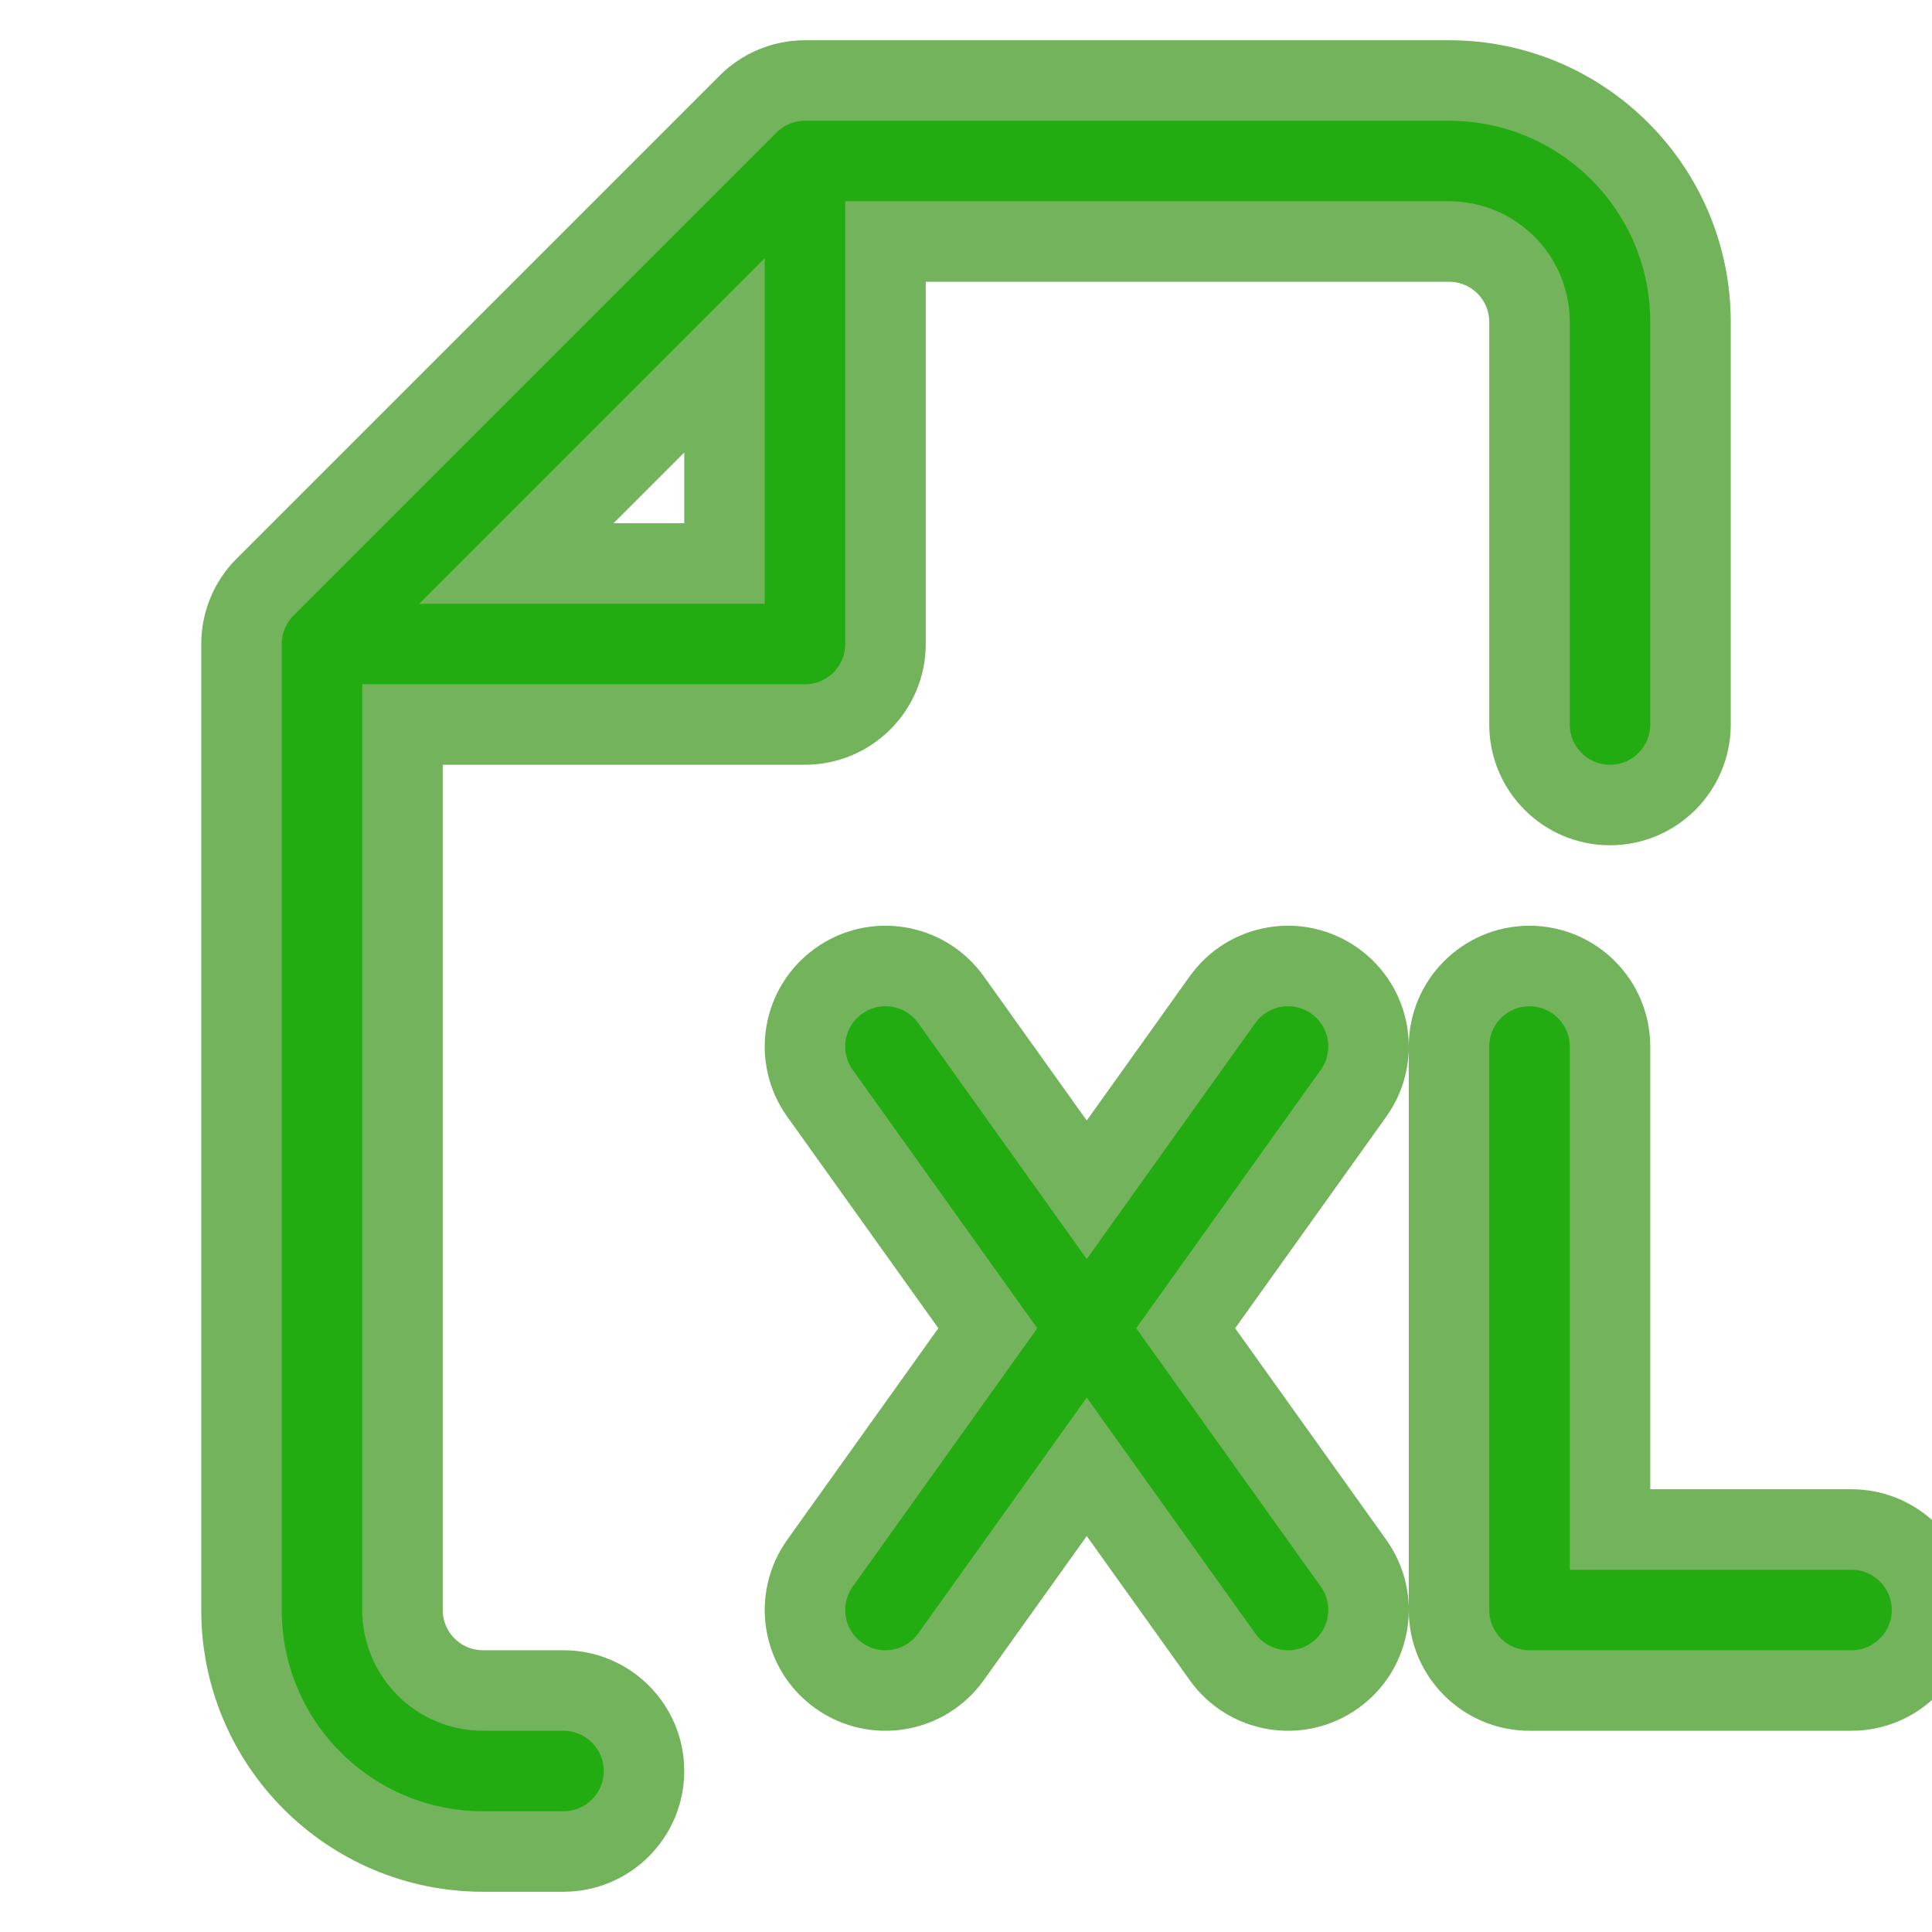 <!DOCTYPE svg PUBLIC "-//W3C//DTD SVG 1.1//EN" "http://www.w3.org/Graphics/SVG/1.1/DTD/svg11.dtd">
<!-- Uploaded to: SVG Repo, www.svgrepo.com, Transformed by: SVG Repo Mixer Tools -->
<svg width="800px" height="800px" viewBox="0 0 24 24" fill="none" xmlns="http://www.w3.org/2000/svg" stroke="#72b35b">
<g id="SVGRepo_bgCarrier" stroke-width="0"/>
<g id="SVGRepo_tracerCarrier" stroke-linecap="round" stroke-linejoin="round"/>
<g id="SVGRepo_iconCarrier"> <path fill-rule="evenodd" clip-rule="evenodd" d="M9.293 1.293C9.48 1.105 9.735 1 10 1H18C19.657 1 21 2.343 21 4V9C21 9.552 20.552 10 20 10C19.448 10 19 9.552 19 9V4C19 3.448 18.552 3 18 3H11V8C11 8.552 10.552 9 10 9H5V20C5 20.552 5.448 21 6 21H7C7.552 21 8 21.448 8 22C8 22.552 7.552 23 7 23H6C4.343 23 3 21.657 3 20V8C3 7.735 3.105 7.48 3.293 7.293L9.293 1.293ZM6.414 7H9V4.414L6.414 7ZM19 12C19.552 12 20 12.448 20 13V19H23C23.552 19 24 19.448 24 20C24 20.552 23.552 21 23 21H19C18.448 21 18 20.552 18 20V13C18 12.448 18.448 12 19 12ZM11.814 12.419C11.493 11.969 10.868 11.865 10.419 12.186C9.969 12.507 9.865 13.132 10.186 13.581L12.271 16.5L10.186 19.419C9.865 19.868 9.969 20.493 10.419 20.814C10.868 21.135 11.493 21.031 11.814 20.581L13.5 18.221L15.186 20.581C15.507 21.031 16.132 21.135 16.581 20.814C17.031 20.493 17.135 19.868 16.814 19.419L14.729 16.5L16.814 13.581C17.135 13.132 17.031 12.507 16.581 12.186C16.132 11.865 15.507 11.969 15.186 12.419L13.5 14.78L11.814 12.419Z" fill="#23ac11"/> </g>
</svg>